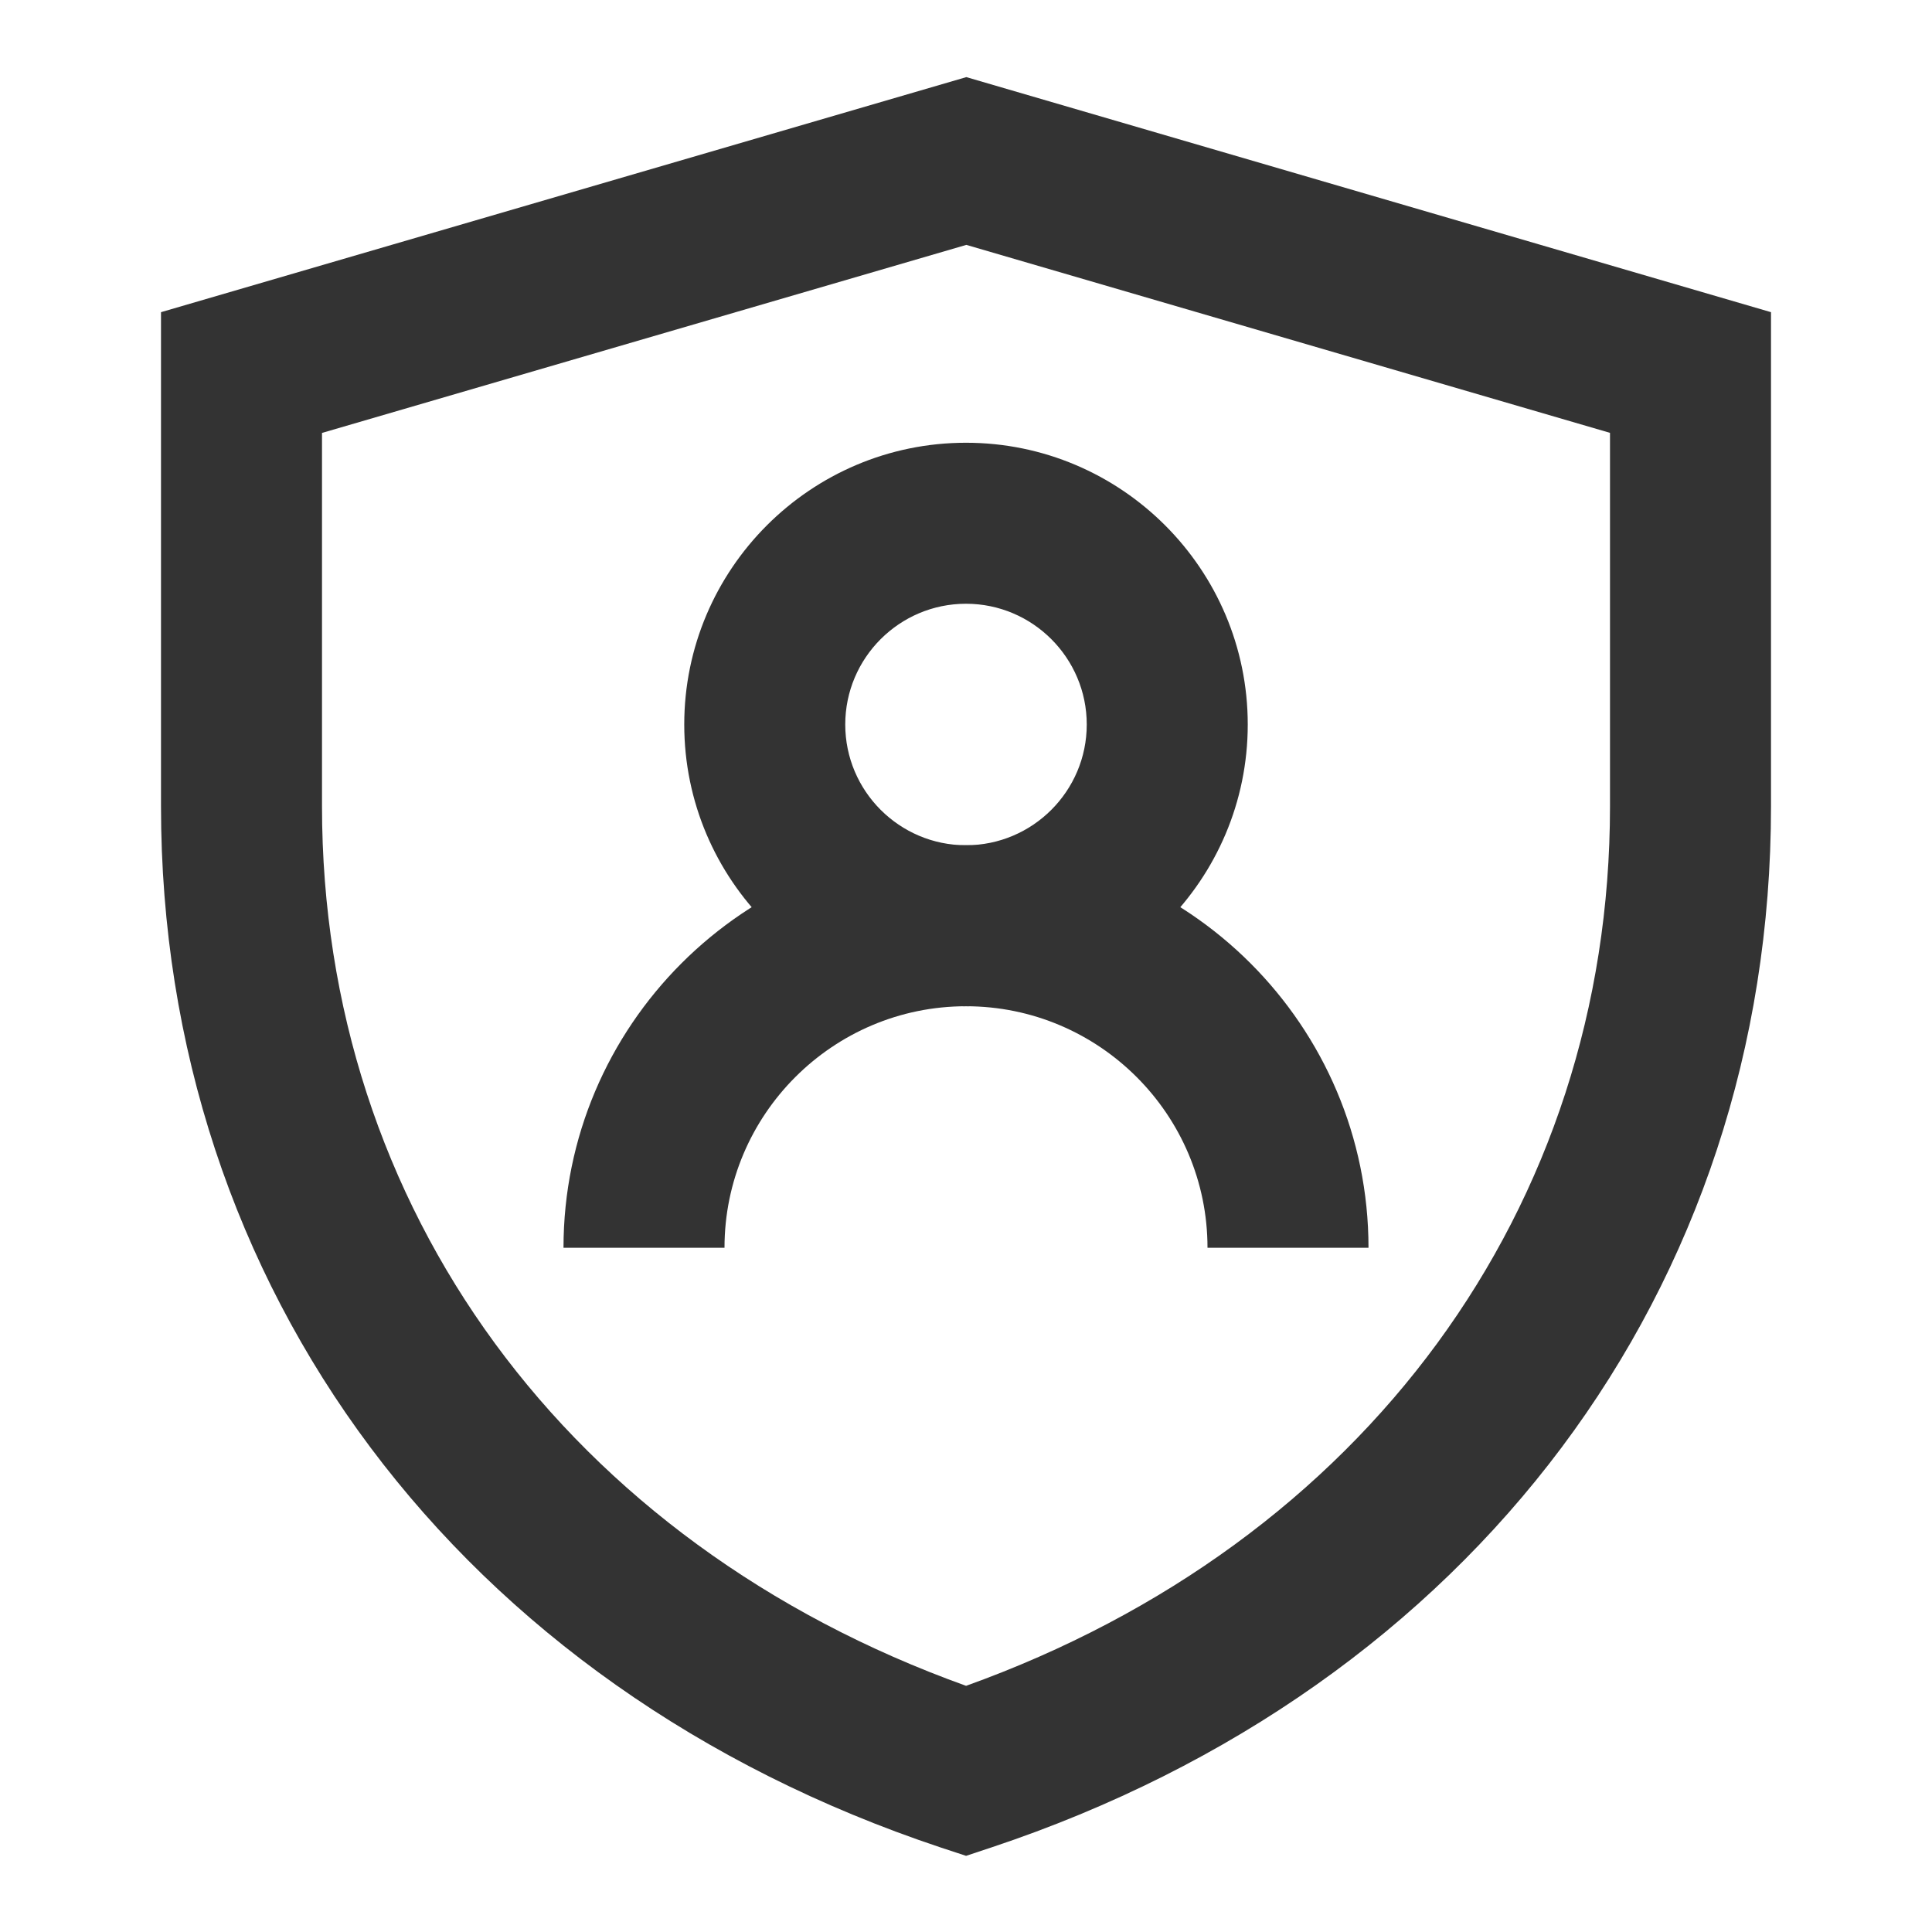 <?xml version="1.0" encoding="iso-8859-1"?>
<svg version="1.1" id="&#x56FE;&#x5C42;_1" xmlns="http://www.w3.org/2000/svg" xmlns:xlink="http://www.w3.org/1999/xlink" x="0px"
	 y="0px" viewBox="0 0 24 24" style="enable-background:new 0 0 24 24;" xml:space="preserve">
<path style="fill:#333333;" d="M12.001,23.054l-0.316-0.104C5.711,20.959,2,16.003,2,10.014V3.878l10.004-2.92L22,3.878v6.139
	c0,5.987-3.71,10.942-9.683,12.932L12.001,23.054z M4,5.378v4.636c0,4.994,3.056,9.153,8.001,10.928
	C16.944,19.167,20,15.01,20,10.017v-4.64l-7.996-2.335L4,5.378z"/>
<path style="fill:#333333;" d="M12,12.5c-1.93,0-3.5-1.57-3.5-3.5s1.57-3.5,3.5-3.5s3.5,1.57,3.5,3.5S13.93,12.5,12,12.5z M12,7.5
	c-0.827,0-1.5,0.673-1.5,1.5s0.673,1.5,1.5,1.5s1.5-0.673,1.5-1.5S12.827,7.5,12,7.5z"/>
<path style="fill:#333333;" d="M17,15.5h-2c0-1.654-1.346-3-3-3s-3,1.346-3,3H7c0-2.757,2.243-5,5-5S17,12.743,17,15.5z"/>
</svg>






